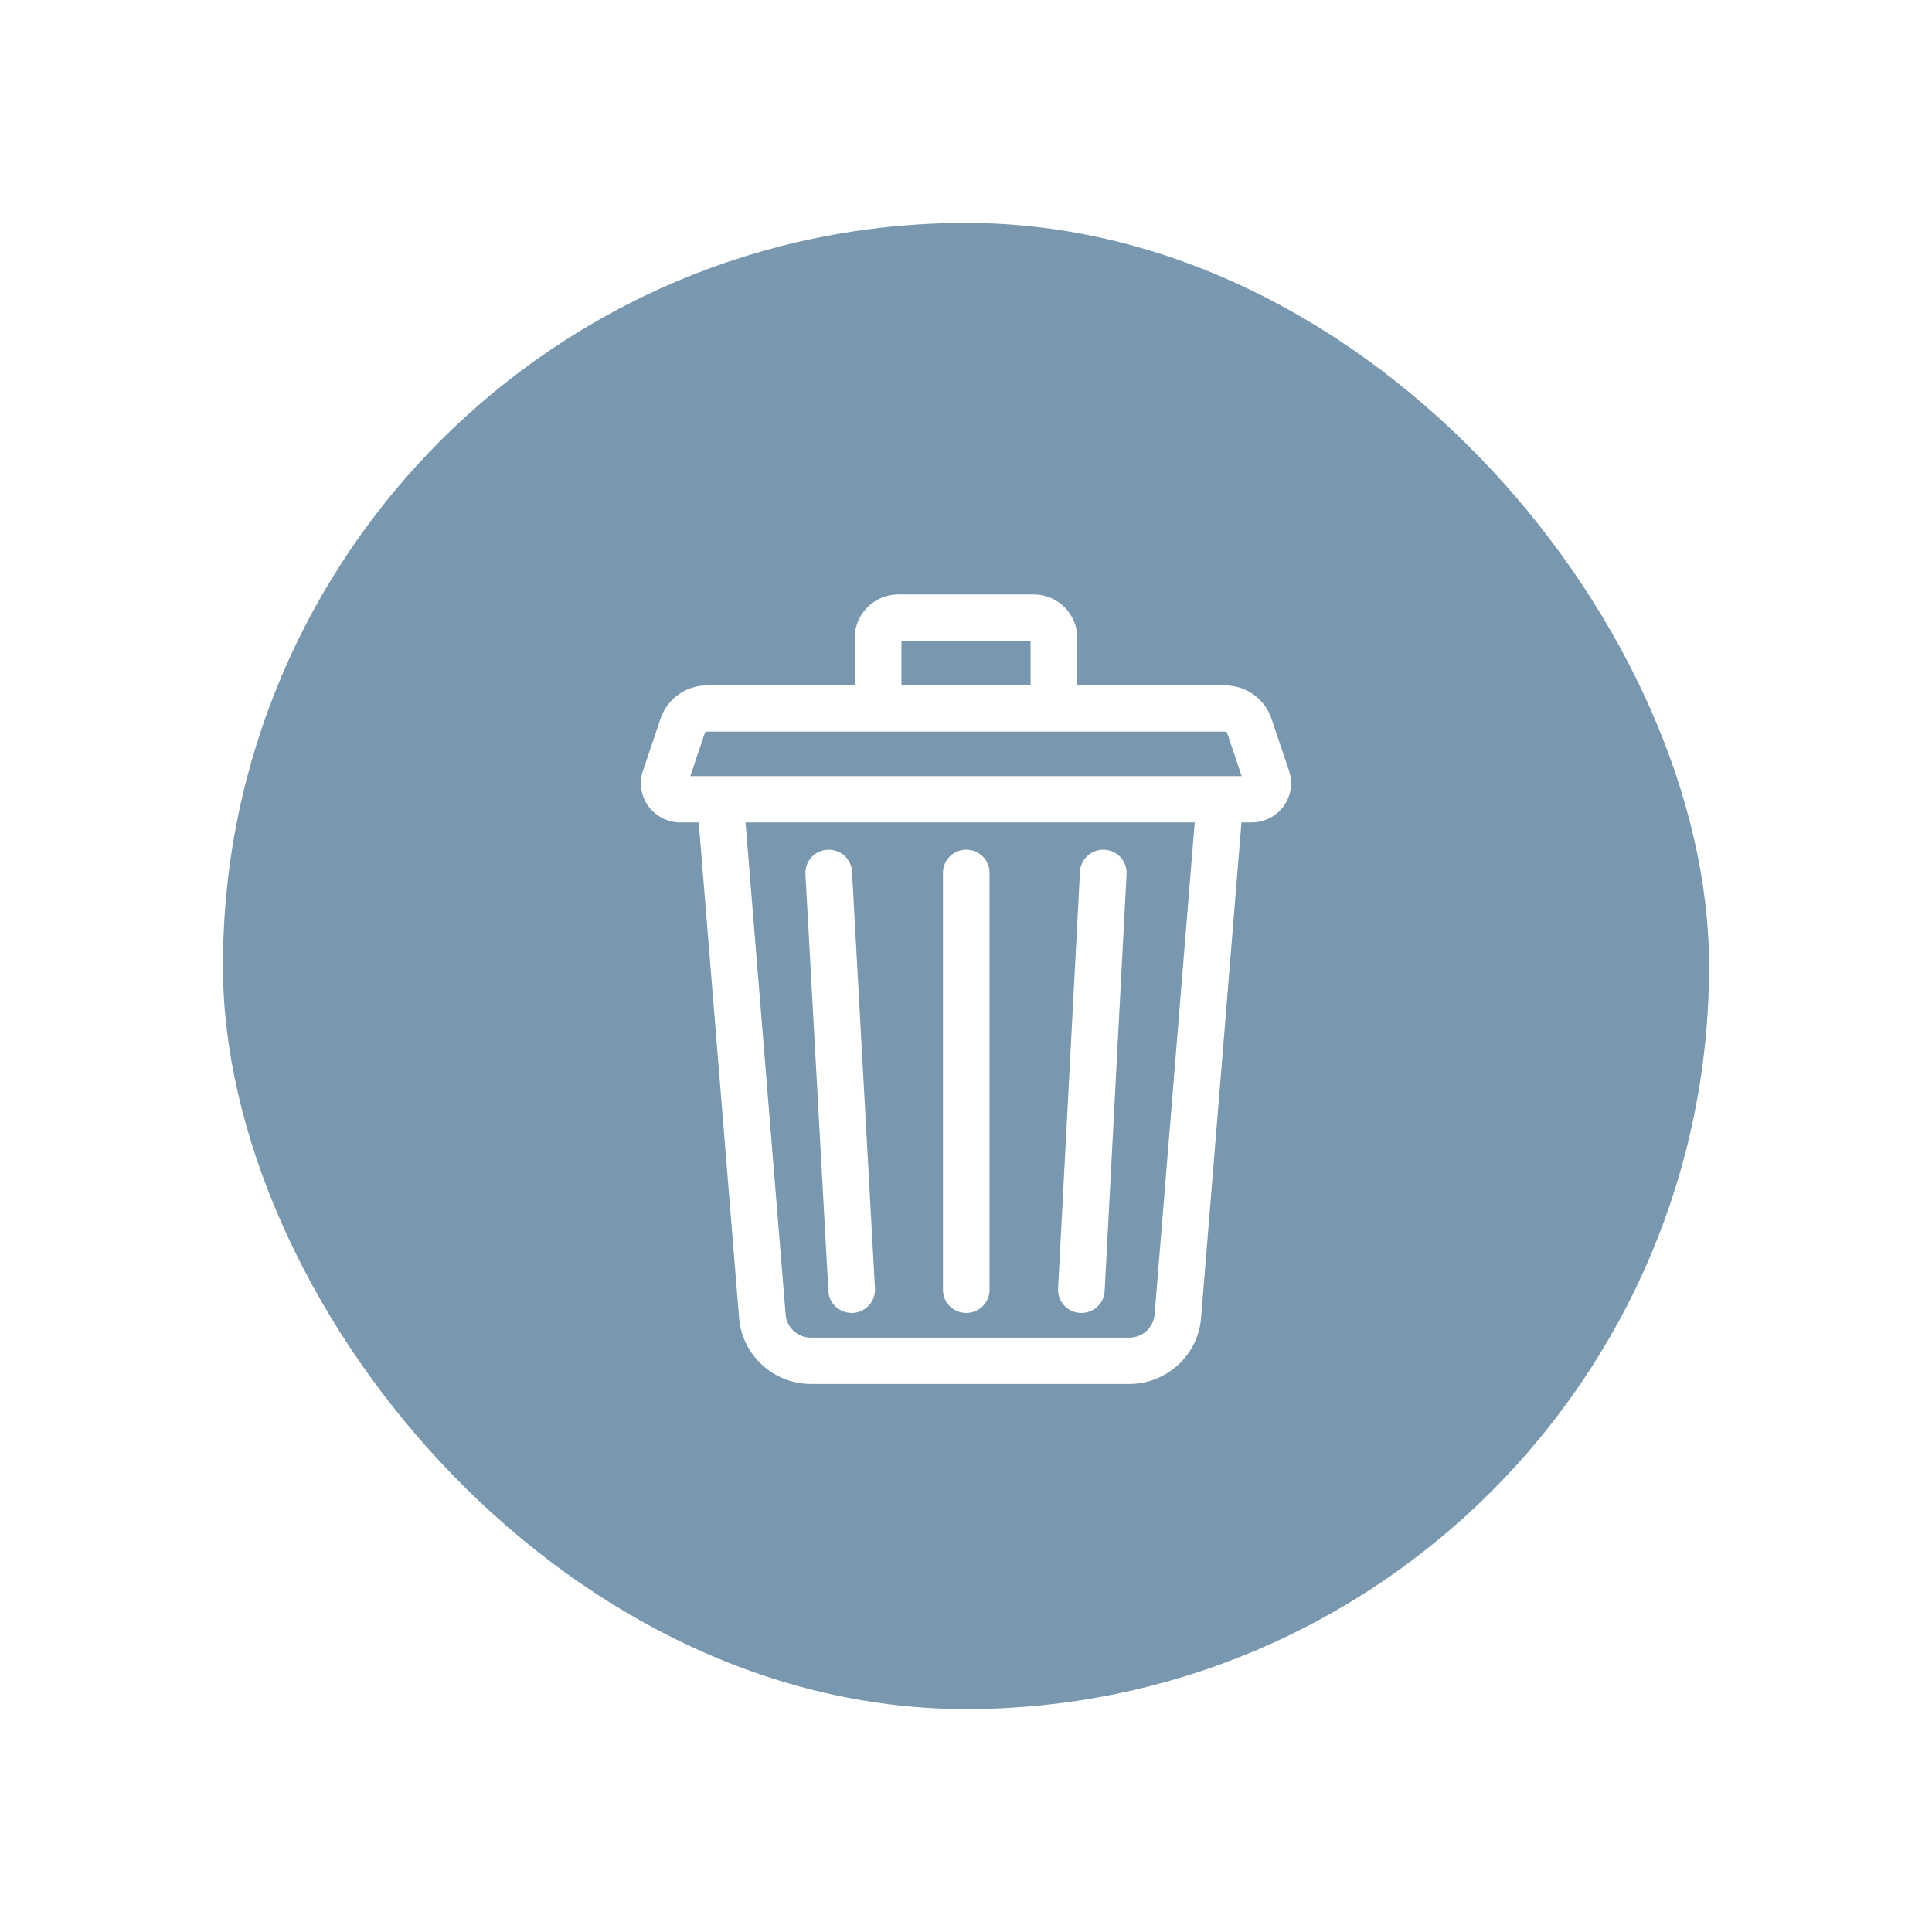 <svg width="26" height="26" viewBox="0 0 26 26" fill="none" xmlns="http://www.w3.org/2000/svg">
<g filter="url(#filter0_d_673_3793)">
<rect x="3" y="2" width="20" height="20" rx="10" fill="#7998AF"/>
<path fill-rule="evenodd" clip-rule="evenodd" d="M17.111 8.672L17.348 9.375C17.402 9.535 17.374 9.712 17.275 9.849C17.175 9.986 17.015 10.068 16.844 10.068H16.707L16.163 16.742C16.123 17.237 15.699 17.625 15.198 17.625H10.912C10.411 17.625 9.988 17.237 9.947 16.742L9.403 10.068H9.156C8.985 10.068 8.825 9.986 8.725 9.849C8.626 9.712 8.598 9.535 8.652 9.375L8.889 8.672C8.979 8.404 9.231 8.224 9.515 8.224H11.503V7.582C11.503 7.261 11.766 7 12.09 7H13.91C14.234 7 14.497 7.261 14.497 7.582V8.224H16.485C16.769 8.224 17.021 8.404 17.111 8.672ZM13.869 7.623H12.131V8.224H13.869V7.623ZM15.538 16.692C15.523 16.866 15.374 17.002 15.198 17.002H10.912C10.736 17.002 10.587 16.866 10.573 16.692L10.033 10.068H16.078L15.538 16.692ZM9.484 8.869L9.29 9.445H16.71L16.516 8.869C16.511 8.855 16.499 8.846 16.485 8.846H9.515C9.501 8.846 9.489 8.855 9.484 8.869Z" fill="white"/>
<path d="M14.537 16.669C14.542 16.669 14.547 16.669 14.553 16.669C14.719 16.669 14.858 16.541 14.866 16.374L15.161 10.763C15.17 10.591 15.037 10.445 14.864 10.436C14.69 10.427 14.543 10.559 14.534 10.731L14.239 16.342C14.23 16.514 14.363 16.66 14.537 16.669Z" fill="white"/>
<path d="M11.148 16.375C11.157 16.541 11.295 16.669 11.461 16.669C11.467 16.669 11.473 16.669 11.478 16.669C11.651 16.66 11.784 16.513 11.775 16.341L11.466 10.73C11.457 10.558 11.309 10.427 11.135 10.436C10.962 10.445 10.83 10.592 10.839 10.764L11.148 16.375Z" fill="white"/>
<path d="M13.004 16.669C13.177 16.669 13.317 16.53 13.317 16.358V10.747C13.317 10.575 13.177 10.435 13.004 10.435C12.83 10.435 12.69 10.575 12.69 10.747V16.358C12.69 16.53 12.83 16.669 13.004 16.669Z" fill="white"/>
</g>
<defs>
<filter id="filter0_d_673_3793" x="0" y="0" width="26" height="26" filterUnits="userSpaceOnUse" color-interpolation-filters="sRGB">
<feFlood flood-opacity="0" result="BackgroundImageFix"/>
<feColorMatrix in="SourceAlpha" type="matrix" values="0 0 0 0 0 0 0 0 0 0 0 0 0 0 0 0 0 0 127 0" result="hardAlpha"/>
<feOffset dy="1"/>
<feGaussianBlur stdDeviation="1.5"/>
<feColorMatrix type="matrix" values="0 0 0 0 0 0 0 0 0 0 0 0 0 0 0 0 0 0 0.08 0"/>
<feBlend mode="normal" in2="BackgroundImageFix" result="effect1_dropShadow_673_3793"/>
<feBlend mode="normal" in="SourceGraphic" in2="effect1_dropShadow_673_3793" result="shape"/>
</filter>
</defs>
</svg>
